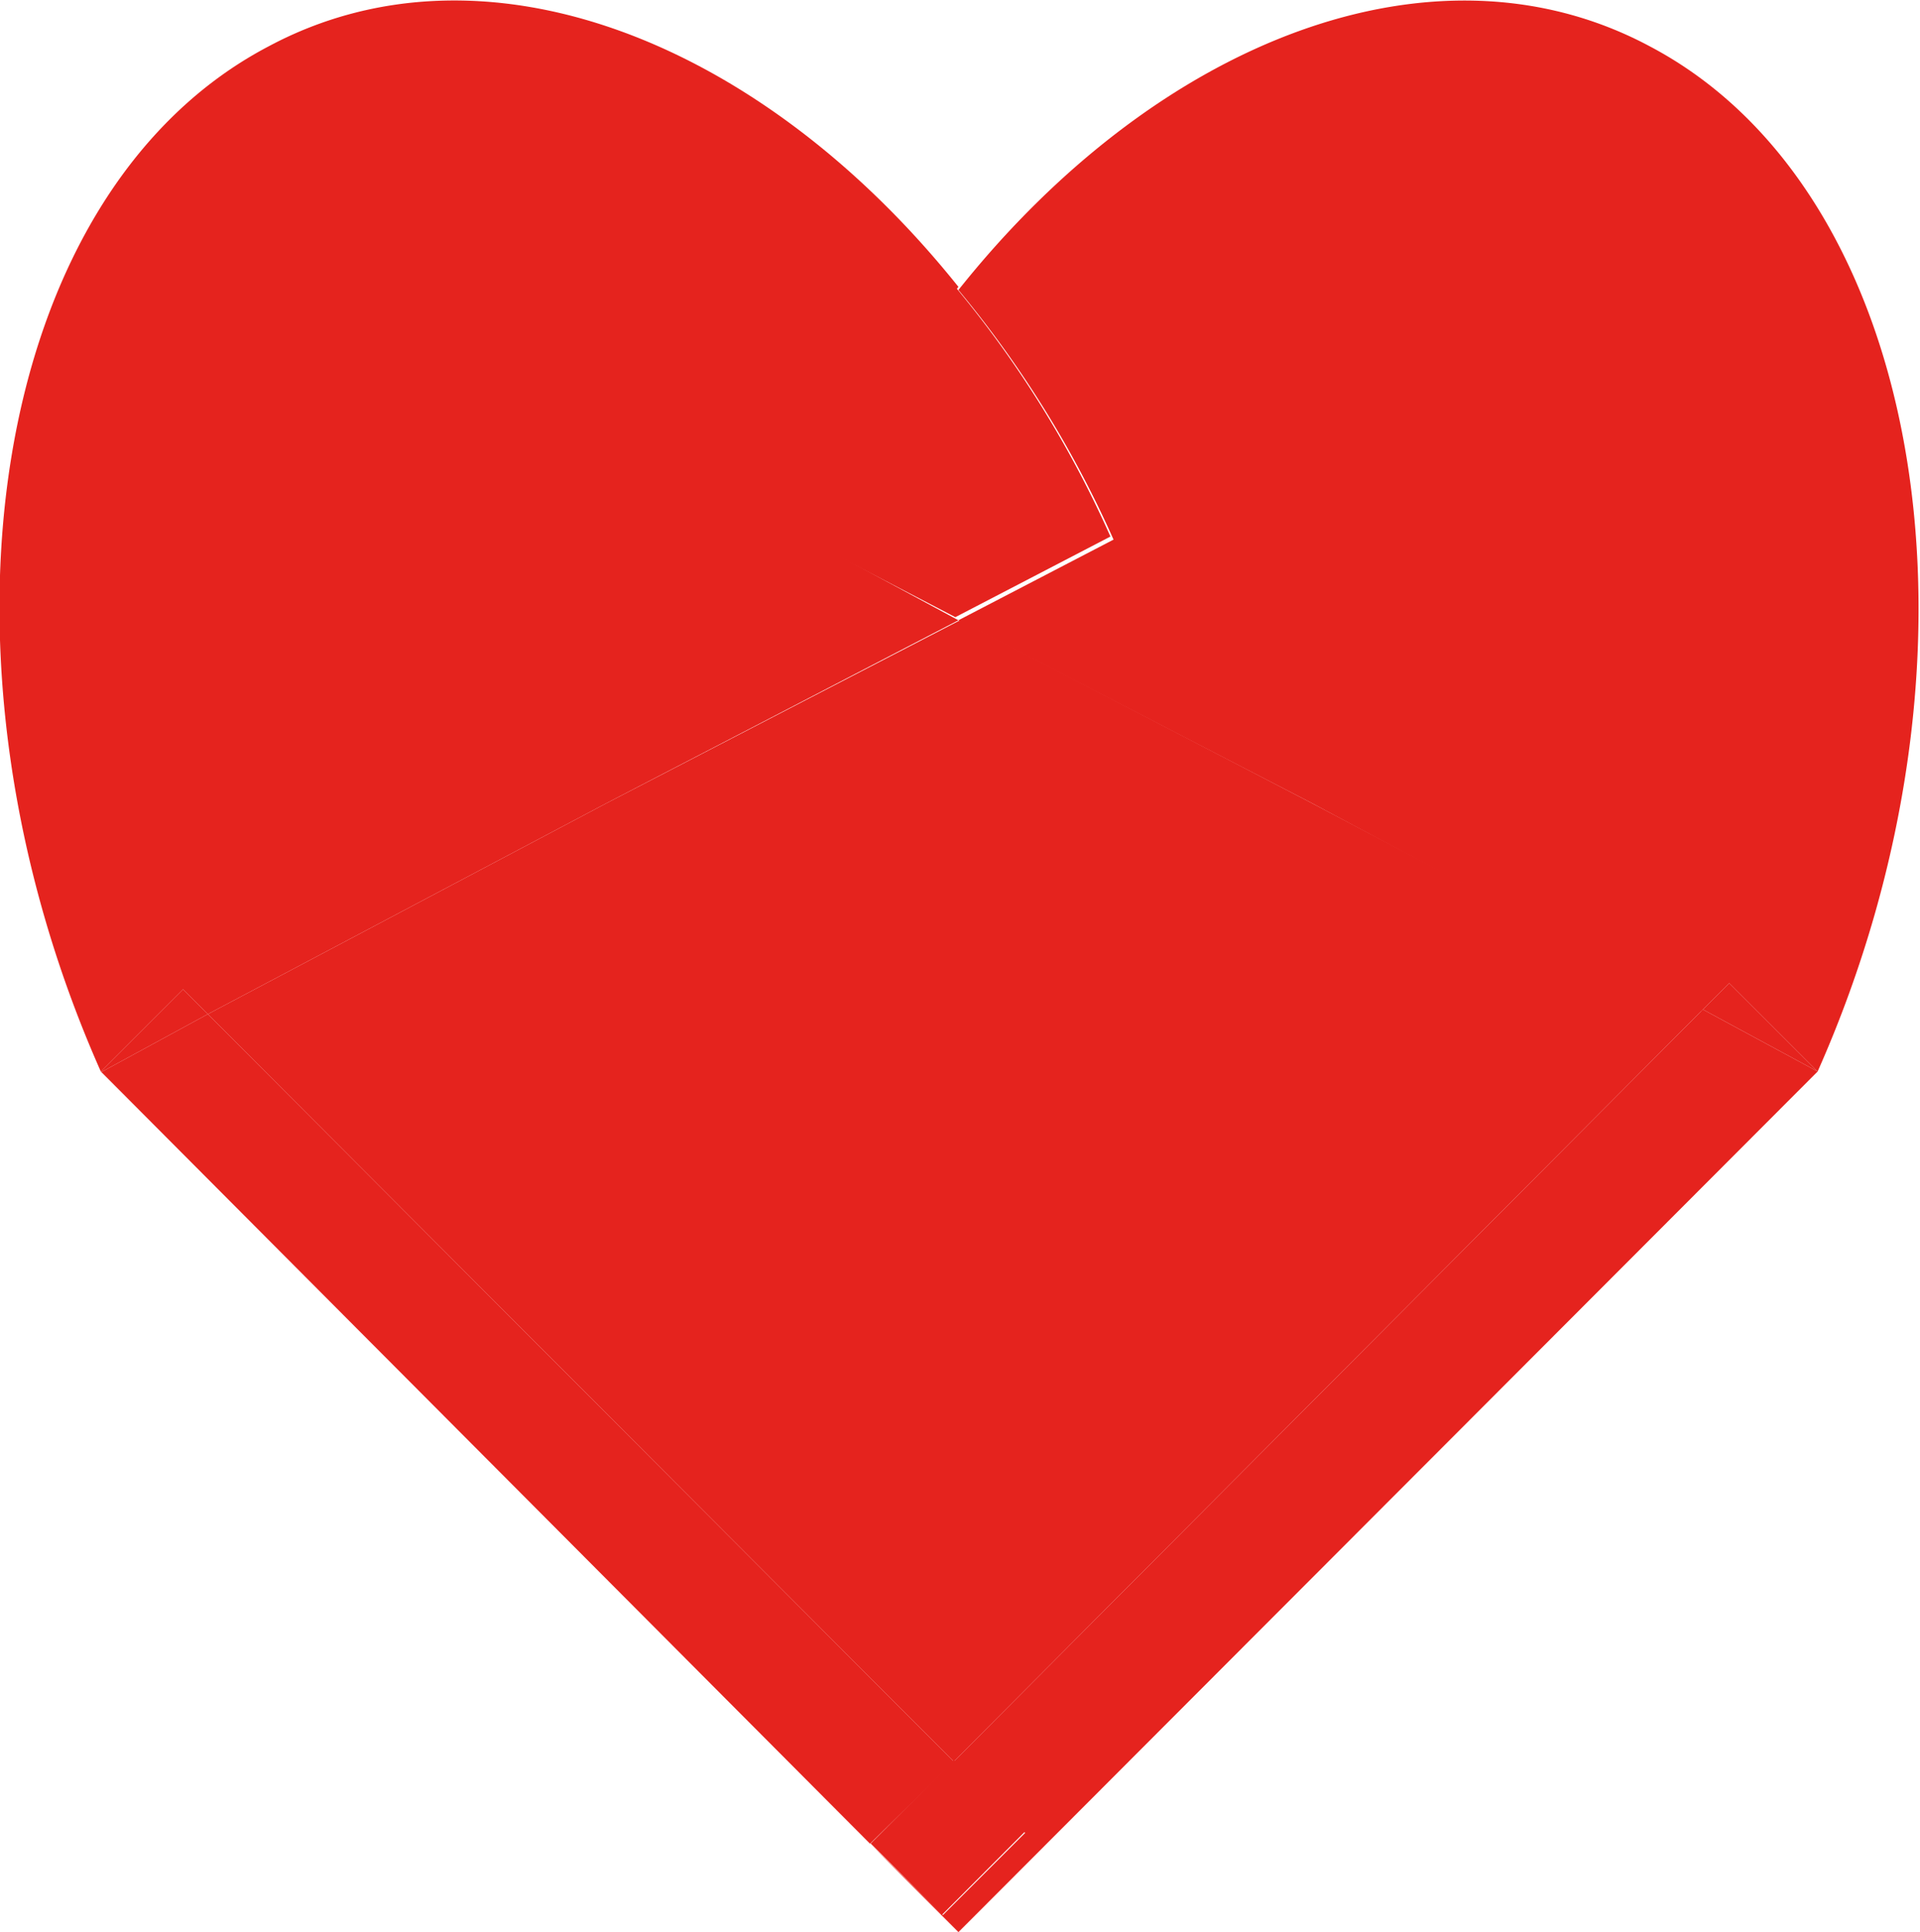 <svg id="Livello_1" data-name="Livello 1" xmlns="http://www.w3.org/2000/svg" viewBox="0 0 12.38 12.46"><defs><style>.cls-1{fill:#e5231e;}</style></defs><path class="cls-1" d="M12.8,2.6c1.78.94,2.27,3.93,1.08,6.61l-.57-.57-.18.18L10.62,7.48,8.34,6.3l1-.52,0,0a6.91,6.91,0,0,0-1-1.61C9.63,2.55,11.42,1.86,12.8,2.6Z" transform="translate(-2.16 -2.3)"/><polygon class="cls-1" points="11.72 6.91 11.72 6.91 10.98 6.51 11.15 6.34 11.72 6.91"/><polygon class="cls-1" points="10.98 6.51 6.15 11.36 1.34 6.54 3.91 5.18 6.19 4 8.46 5.18 10.98 6.51"/><path class="cls-1" d="M9.32,5.76l0,0-1,.52-1-.52v0a7.27,7.27,0,0,1,1-1.61A6.91,6.91,0,0,1,9.32,5.76Z" transform="translate(-2.16 -2.3)"/><rect class="cls-1" x="7.89" y="13.83" width="0.76" height="0.65" transform="translate(-9.75 7.71) rotate(-45.08)"/><path class="cls-1" d="M8.34,6.3,6.07,7.48,3.5,8.84l-.16-.16-.53.53C1.62,6.53,2.1,3.54,3.89,2.6c1.38-.74,3.17-.05,4.45,1.55a7.27,7.27,0,0,0-1,1.61v0Z" transform="translate(-2.16 -2.3)"/><polygon class="cls-1" points="11.72 6.91 6.18 12.46 5.61 11.89 6.08 12.35 6.61 11.82 6.15 11.36 10.98 6.51 11.72 6.91"/><polygon class="cls-1" points="1.34 6.54 6.15 11.36 5.61 11.89 0.65 6.91 0.65 6.91 0.66 6.91 1.34 6.54"/><polygon class="cls-1" points="1.18 6.38 1.34 6.54 0.66 6.91 0.65 6.91 1.18 6.38"/></svg>